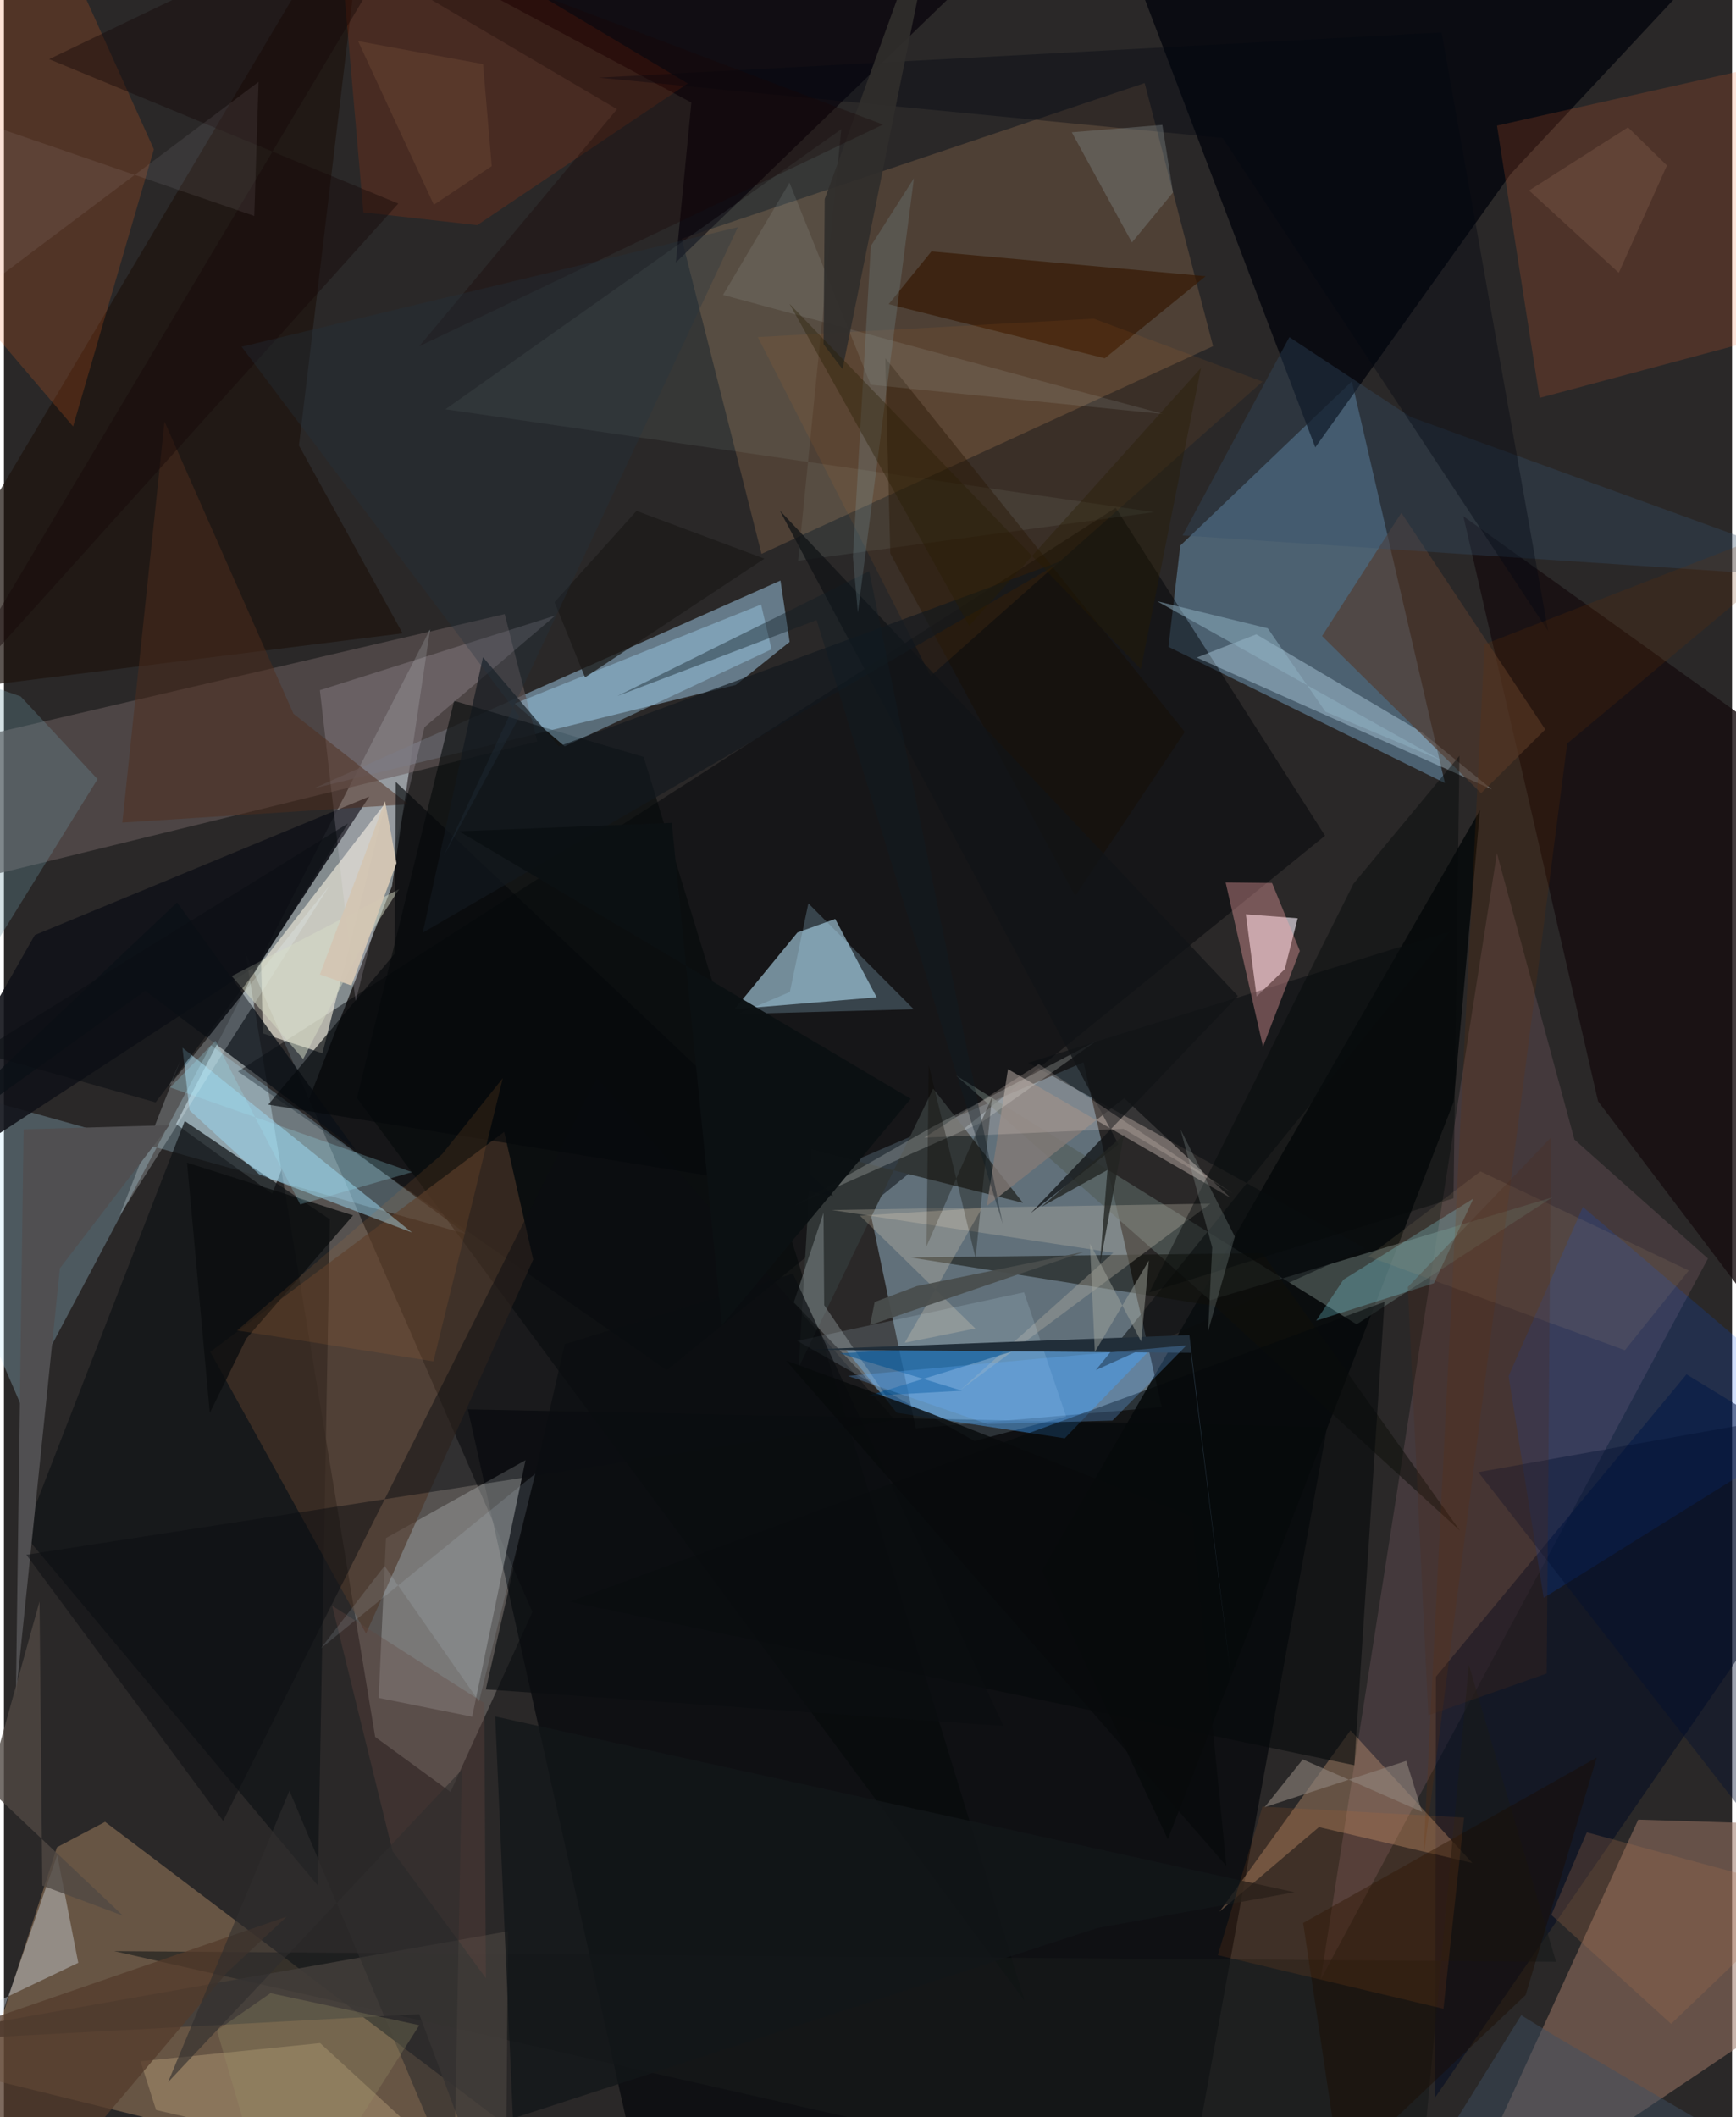 <svg xmlns="http://www.w3.org/2000/svg" width="228" height="278" viewBox="0 0 836 1024"><path fill="#2a2828" d="M0 0h836v1024H0z"/><path fill="#c7d7db" fill-opacity=".569" d="M83.234 543.674l46.532 33.703 57.963-148.836 18.411-124.115z"/><path fill="#b0d6ef" fill-opacity=".412" d="M560.121 680.535l-37.87-166.769-108.585 46.705 27.446 130.395z"/><path fill="#78abcf" fill-opacity=".435" d="M563.339 312.86l5.739-48.97 83-79.437 45.002 194.26z"/><path fill="#7c9baf" fill-opacity=".718" d="M380.08 310.487l-26.039 20.798-204.17 50.04 225.786-100.53z"/><path fill="#ba946c" fill-opacity=".424" d="M319.769 1086l-330.142-81.205 36.006-111.333 23.3-12.298z"/><path fill="#565250" d="M216.025 866.689l39.634-87.021-138.827-318.696 62.767 379.15z"/><path fill="#000408" fill-opacity=".647" d="M311.526 1072.32l259.966-4.408 68.63-377.733-415.694-8.53z"/><path fill="#000407" fill-opacity=".482" d="M639.092 404.208L537.825 245.622 113.214 518.218l207.429 144.468z"/><path fill="#b2dcf0" fill-opacity=".596" d="M422.203 482.376l-20.06-37.909-18.275 6.555-30.418 37.087z"/><path fill="#9b7564" fill-opacity=".529" d="M898 950.251L696.194 1086l94.43-205.916 56.88 1.781z"/><path fill="#a27852" fill-opacity=".306" d="M551.84 40.172l33.083 127.268L366.48 267.895l-38.611-152.43z"/><path fill="#4e4145" fill-opacity=".718" d="M722.261 412.692l-85.238 544.644 187.315-348.613-64.597-57.565z"/><path fill="#00040c" fill-opacity=".741" d="M634.38 216.389l94.518-132.221L835.856-30.305l-291.645 9.677z"/><path fill="#5a5150" fill-opacity=".725" d="M242.248 297.029L-62 367.91v69.067l320.012-78.33z"/><path fill="#ebe7d8" fill-opacity=".663" d="M184.649 388.234l-60.21 77.639.804 33.949 28.826 9.613z"/><path fill="#b4e8ff" fill-opacity=".255" d="M223.547 596.821L-62 517.03 8 679.066l92.112-173.499z"/><path fill="#070b0c" fill-opacity=".894" d="M563.046 889.604l-60.81-129.873 211.833-367.944-12.73 141.101z"/><path fill="#f7ecf7" fill-opacity=".631" d="M625.873 444.13l-6.249 24.607-13.615 13.256-5.227-39.776z"/><path fill="#111316" fill-opacity=".737" d="M151.862 911.916L9.78 742.235l77.682-200.026 70.204 47.56z"/><path fill="#3a9af0" fill-opacity=".471" d="M407.409 653.094l146.667.125-40.882 42.428-81.262-12.327z"/><path fill="#929493" fill-opacity=".584" d="M226.496 830.31l25.811-124.054-67.498 37.658-3.534 77.308z"/><path fill="#060a0b" fill-opacity=".627" d="M170.768 531.067l47.02-192.1 91.672 27.155 184.306 601.593z"/><path fill="#54605d" fill-opacity=".694" d="M749.052 579.108l-165.628 49.768-122.79-108.678 193.763 120.331z"/><path fill="#170d0f" fill-opacity=".804" d="M898 387.287V700.33L771.18 532.62 706.017 249.7z"/><path fill="#111219" fill-opacity=".898" d="M-62 587.26l185.657-121.258 53.09-80.734-161.819 66.985z"/><path fill="#000a22" fill-opacity=".533" d="M898 716.053l-205.622 298.38.364-203.451 121.224-146.264z"/><path fill="#1e140e" fill-opacity=".718" d="M142.711 215.455l50.15 90.883L-62 338.191 175.981-62z"/><path fill="#fb6d2f" fill-opacity=".173" d="M889.273 23.33L722.28 60.76l20.61 131.69 133.25-35.645z"/><path fill="#4c3629" fill-opacity=".631" d="M175.168 790.105l80.865-180.891-14.038-61.755L99.827 653.854z"/><path fill="#fd6e24" fill-opacity=".188" d="M12.024-62L-62 94.214l95.447 112.043 39.08-134.025z"/><path fill="#efb485" fill-opacity=".302" d="M651.419 836.923l-63.39 87.714 48.136-40.936 74.209 17.37z"/><path fill="#d0efff" fill-opacity=".349" d="M577.025 318.039l142.762 63.735-33.643-27.441-80.285-47.525z"/><path fill="#09040b" fill-opacity=".729" d="M325.05 126.94L504.146-46.41 124.743-62 332.55 49.6z"/><path fill="#0053ee" fill-opacity=".176" d="M727.904 665.537l16.954 107.289 139.027-86.747-120.036-102.313z"/><path fill="#a8ddfd" fill-opacity=".376" d="M366.28 292.396l5.039 21.644-100.072 46.947-24.174-20.683z"/><path fill="#313636" d="M390.72 556.067l102.244 25.714-43.444-55.268-65.072 134.918z"/><path fill="#9ddaf4" fill-opacity=".498" d="M86.342 506.716l111.127 89.463-74.035-28.248-33.658-30.917z"/><path fill="#ff4200" fill-opacity=".141" d="M159.576-62l14.299 164.702 55.062 6.204 101.881-68.531z"/><path fill="#0b1017" fill-opacity=".769" d="M-54.9 567.553L83.768 436.47l86.397 119.76-101.816-77.054z"/><path fill="#dee7f3" fill-opacity=".376" d="M35.941 949.343L25.78 897.217l-46.658 134.55 7.71-58.948z"/><path fill="#847a77" fill-opacity=".792" d="M485.713 517.112l107.658 62.222-51.41-48.19-66.468 52.135z"/><path fill="#fceeff" fill-opacity=".161" d="M266.728 297.719l-113.895 36.104 17.283 150.612 33.353-132.713z"/><path fill="#0b0e12" fill-opacity=".573" d="M699.656 450.429l-204.067 63.59 162.805 89.716-130.148 58.914z"/><path fill="#351700" fill-opacity=".667" d="M581.332 133.593l-48.772 39.704L428 147.117l20.683-25.507z"/><path fill="#a38d6c" fill-opacity=".584" d="M73.595 1020.53l153.055 35.385-73.69-67.737-86.887 8.792z"/><path fill="#181a1b" fill-opacity=".616" d="M750.859 948.87L53.392 943.7 682.463 1086l26.213-280.78z"/><path fill="#bae2d7" fill-opacity=".082" d="M213.562 197.956l191.53-135.442-20.898 208.683 172.218-23.487z"/><path fill="#eaf8fc" fill-opacity=".239" d="M79.885 525.27l77.607-96.941L55.936 587.94l29.604-75.452z"/><path fill="#0f0f0a" fill-opacity=".537" d="M704.34 740.316l-95.524-134.219-170.16 2.108 146.908 23.45z"/><path fill="#06090b" fill-opacity=".588" d="M653.284 853.78l-379.548-79.078 257.735-94.638 136.398-50.38z"/><path fill="#beb8a7" fill-opacity=".329" d="M536.688 605.914l-136.19-20.669 183.108-3.098-121.034 90.245z"/><path fill="#53392d" fill-opacity=".631" d="M637.648 307.639l76.949 76 31.06-30.817-69.638-104.766z"/><path fill="#413d39" fill-opacity=".875" d="M242.546 1086l-41.633-111.808L-62 988.322l305.875-54.234z"/><path fill="#eef1ed" fill-opacity=".216" d="M448.552 545.372l79.836-41.828-55.79 39.514-89.882 39.97z"/><path fill="#504f51" d="M27.068 613.424l52.97-69.225-70.528 2.024-3.725 273.823z"/><path fill="#0c0e12" fill-opacity=".49" d="M431.011 686.827L286.682 521.144 106.02 880.71 10.843 751.992z"/><path fill="#4f2e1e" fill-opacity=".494" d="M140.054 345.235l55.651 43.77-138.427 8.86L77.67 203.88z"/><path fill="#ffa9ac" fill-opacity=".361" d="M591.009 426.805l22.473.268 13.42 32.826-17.816 46.337z"/><path fill="#344f6a" fill-opacity=".329" d="M680.432 201.647l-58.578-38.576-51.67 95.914L898 280.724z"/><path fill="#ccecff" fill-opacity=".153" d="M383.742 648.54l85.757 48.424 44.38-11.812-20.383-60.098z"/><path fill="#87edfc" fill-opacity=".255" d="M710.846 579.707l-19.042 40.945-57.004 18.136 13.237-19.887z"/><path fill="#b8c5c9" fill-opacity=".306" d="M382.109 629.922l14.374-43.337.32 44.681 32.85 48.208z"/><path fill="#ace2fc" fill-opacity=".227" d="M380.2 479.772l8.952-42.848 50.996 51.221-84.918 2.299z"/><path fill="#160c00" fill-opacity=".42" d="M428.776 267.664l-2.407-94.437 144.87 180.798-53.015 79.296z"/><path fill="#6e99a7" fill-opacity=".298" d="M-62 550.161l23.678-229.401L8.09 336.84l37.184 40.006z"/><path fill="#d7dcc6" fill-opacity=".494" d="M144.747 512.214l28.03-53.872 18.395-28.301-80.97 42.053z"/><path fill="#90867d" fill-opacity=".592" d="M686.018 876.345l-7.59-24.67-68.596 22.415 18.498-23.126z"/><path fill="#000711" fill-opacity=".369" d="M589.546 66.73l157.491 238.533-51.555-289.558-407.73 21.844z"/><path fill="#06090b" fill-opacity=".647" d="M188.996 461.311l.55-83.141 211.603 200.189-273.312-44.079z"/><path fill="#ff8d20" fill-opacity=".075" d="M527.233 154.148l-162.54 8.884 83.636 163.944L608.844 184.56z"/><path fill="#d4c6b4" fill-opacity=".961" d="M168.117 476.663l21.793-59.196-5.571-29.924-31.515 83.775z"/><path fill="#035190" fill-opacity=".557" d="M463.435 672.636l-45.577 2.538 86.117-26.523-99.556 5.916z"/><path fill="#111417" fill-opacity=".769" d="M539.184 553.49l-42.454 33.254 100.2-105.037L375.35 246.96z"/><path fill="#7a8282" fill-opacity=".427" d="M565.56 93.108l-19.882 24.179-29.096-53.296 43.812-3.583z"/><path fill="#121619" fill-opacity=".776" d="M246.223 1024.602l-8.571-194.403 386.619 85-95.374 17.34z"/><path fill="#533b2b" fill-opacity=".757" d="M136.78 927.032l-190.868 65.923 71.233 68.511 90.715-107.38z"/><path fill="#1a0d01" fill-opacity=".439" d="M736.15 964.915l-89.706 84.864-17.94-119.687 142.016-80.017z"/><path fill="#150907" fill-opacity=".427" d="M210.55-62L-33.801 348.025l224.57-249.553L21.854 28.605z"/><path fill="#0b0d0e" fill-opacity=".784" d="M88.59 562.346L99.58 683.41l17.663-35.976 51.654-59.58z"/><path fill="#212e39" d="M593.834 813.327L574.144 654.3l-186.51-1.52 185.839-7.05z"/><path fill="#12181e" fill-opacity=".675" d="M231.737 317.868l36.695 43.105 244.772-90.262L202.606 451.11z"/><path fill="#fae5dc" fill-opacity=".192" d="M541.571 545.983l-96.387 4.242 55.438-35.555 93.673 62.435z"/><path fill="#ed771e" fill-opacity=".106" d="M587.234 945.647l21.602-71.864 97.53 5.283-9.974 92.495z"/><path fill="#722f00" fill-opacity=".192" d="M686.55 899.989l29.75-588.423L898 241.157 756.252 359.621z"/><path fill="#05090a" fill-opacity=".443" d="M652.827 427.465l51.287-61.908-2.878 214.018-147.138 45.469z"/><path fill="#ca7938" fill-opacity=".137" d="M211.987 558.229l29.341-36.78-33.55 136.976-95.001-14.918z"/><path fill="#000d30" fill-opacity=".384" d="M866.96 521.816L898 678.971l-184.711 33.063L898 949.114z"/><path fill="#a9704d" fill-opacity=".263" d="M748.573 926.178l17.188-39.933 107.15 28.993-66.387 63.629z"/><path fill="#0a0800" fill-opacity=".325" d="M447.388 515.117l22.643 93.355 7.945-77.787-31.708 72.217z"/><path fill="#644842" fill-opacity=".345" d="M233.15 956.782l-45.126-61.38-29.24-118.757 73.592 47.103z"/><path fill="#111c23" fill-opacity=".404" d="M483.191 592.013l-90.054-292.09-96.378 36.72 121.817-60.393z"/><path fill="#d5e4e9" fill-opacity=".106" d="M560.976 200.274l-213.108-57.635 32.147-54.29 39.321 97.742z"/><path fill="#67b4fe" fill-opacity=".271" d="M408.275 665.467l67.487 23.248 60.471-1.616 35.843-36.387z"/><path fill="#8fb0c3" fill-opacity=".51" d="M695.798 368l-56.467-23.737-27.937-40.371L557.9 290.81z"/><path fill="#ccb280" fill-opacity=".11" d="M784.163 653.064l30.908-38.572-100.792-47.934-54.252 41.196z"/><path fill="#302e2c" fill-opacity=".922" d="M454.399-62l-48.722 240.54-9.17-12.048.55-70.173z"/><path fill="#ddd6dd" fill-opacity=".086" d="M121.1 104.457L-62 41.544l13.816 126.806L123.184 39.579z"/><path fill="#504944" fill-opacity=".788" d="M17.215 774.594l1.337 137.376 39.023 14.576-65.445-61.87z"/><path fill="#1b1a19" fill-opacity=".749" d="M306.018 247.11l61.85 23.082-86.774 57.44-14.74-36.388z"/><path fill="#190404" fill-opacity=".314" d="M425.257 60.25L101.762-62 296.58 52.806l-95.703 114.692z"/><path fill="#809ea3" fill-opacity=".239" d="M419.362 118.998l20.856-32.77-27.128 210.105-2.396-26.984z"/><path fill="#0b0e10" fill-opacity=".686" d="M483.53 834.788l-101.846-218.75-110.413 34.121-38.168 166.945z"/><path fill="#d3edfc" fill-opacity=".125" d="M184.114 757.399l-30.82 39.879 103.746-84.513-27.212 110.166z"/><path fill="#a3a79f" fill-opacity=".482" d="M550.153 648.865l3.724-39.198-26.139 44.26-2.374-52.477z"/><path fill="#ffe7c6" fill-opacity=".208" d="M473.178 584.282l-59.091 3.696 55.854 54.584-34.163 6.892z"/><path fill="#cee4e0" fill-opacity=".18" d="M582.515 643.962l1.997-40.613-15.315-57.038 26.278 51.82z"/><path fill="#3f5063" fill-opacity=".471" d="M830.855 1031.77L664.823 1086l69.197-111.318 16.944 10.434z"/><path fill="#080a0c" fill-opacity=".808" d="M378.425 658.084l212.924 244.328-16.664-168.937-129.017-50.887z"/><path fill="#0c1113" fill-opacity=".98" d="M220.193 402.09l218.503 129.356-91.367 109.535-24.262-243.006z"/><path fill="#494d4c" fill-opacity=".933" d="M441.527 622.066l80.87-16.559-103.382 35.416 2.205-11.184z"/><path fill="#7d5949" fill-opacity=".42" d="M781.203 131.955l-43.402-39.81 47.862-30.54 18.84 18.436z"/><path fill="#233540" fill-opacity=".298" d="M114.983 167.713l240.06-57.818-142.252 304.04 36.628-67.388z"/><path fill="#9fedfe" fill-opacity=".235" d="M80.417 525.951l116.991 40.946-54.081 15.64-40.992-79.14z"/><path fill="#232522" fill-opacity=".792" d="M501.959 583.65l39.878-34.836-11.713 63.274 3.73-46.221z"/><path fill="#0c0e14" fill-opacity=".58" d="M121.542 469.926l-48.193 63.246-85.513-24.193 178.596-110.73z"/><path fill="#2f2d2e" fill-opacity=".604" d="M221.534 855.987l-3.832 199.362-79.591-189.241-58.739 140.982z"/><path fill="#4b2b1b" fill-opacity=".271" d="M689.078 829.616l57.267-20.205 2.077-259.228-69.28 72.288z"/><path fill="#281d00" fill-opacity=".369" d="M549.989 323.612l29.08-145.614-112.136 124.736-86.897-155.799z"/><path fill="#9b9169" fill-opacity=".282" d="M128.94 964.017l71.994 15.496L133.32 1086l-30.29-103.972z"/><path fill="#684632" fill-opacity=".525" d="M171.319 19.887l60.445 11.116 4.206 49.357-28.004 18.677z"/></svg>